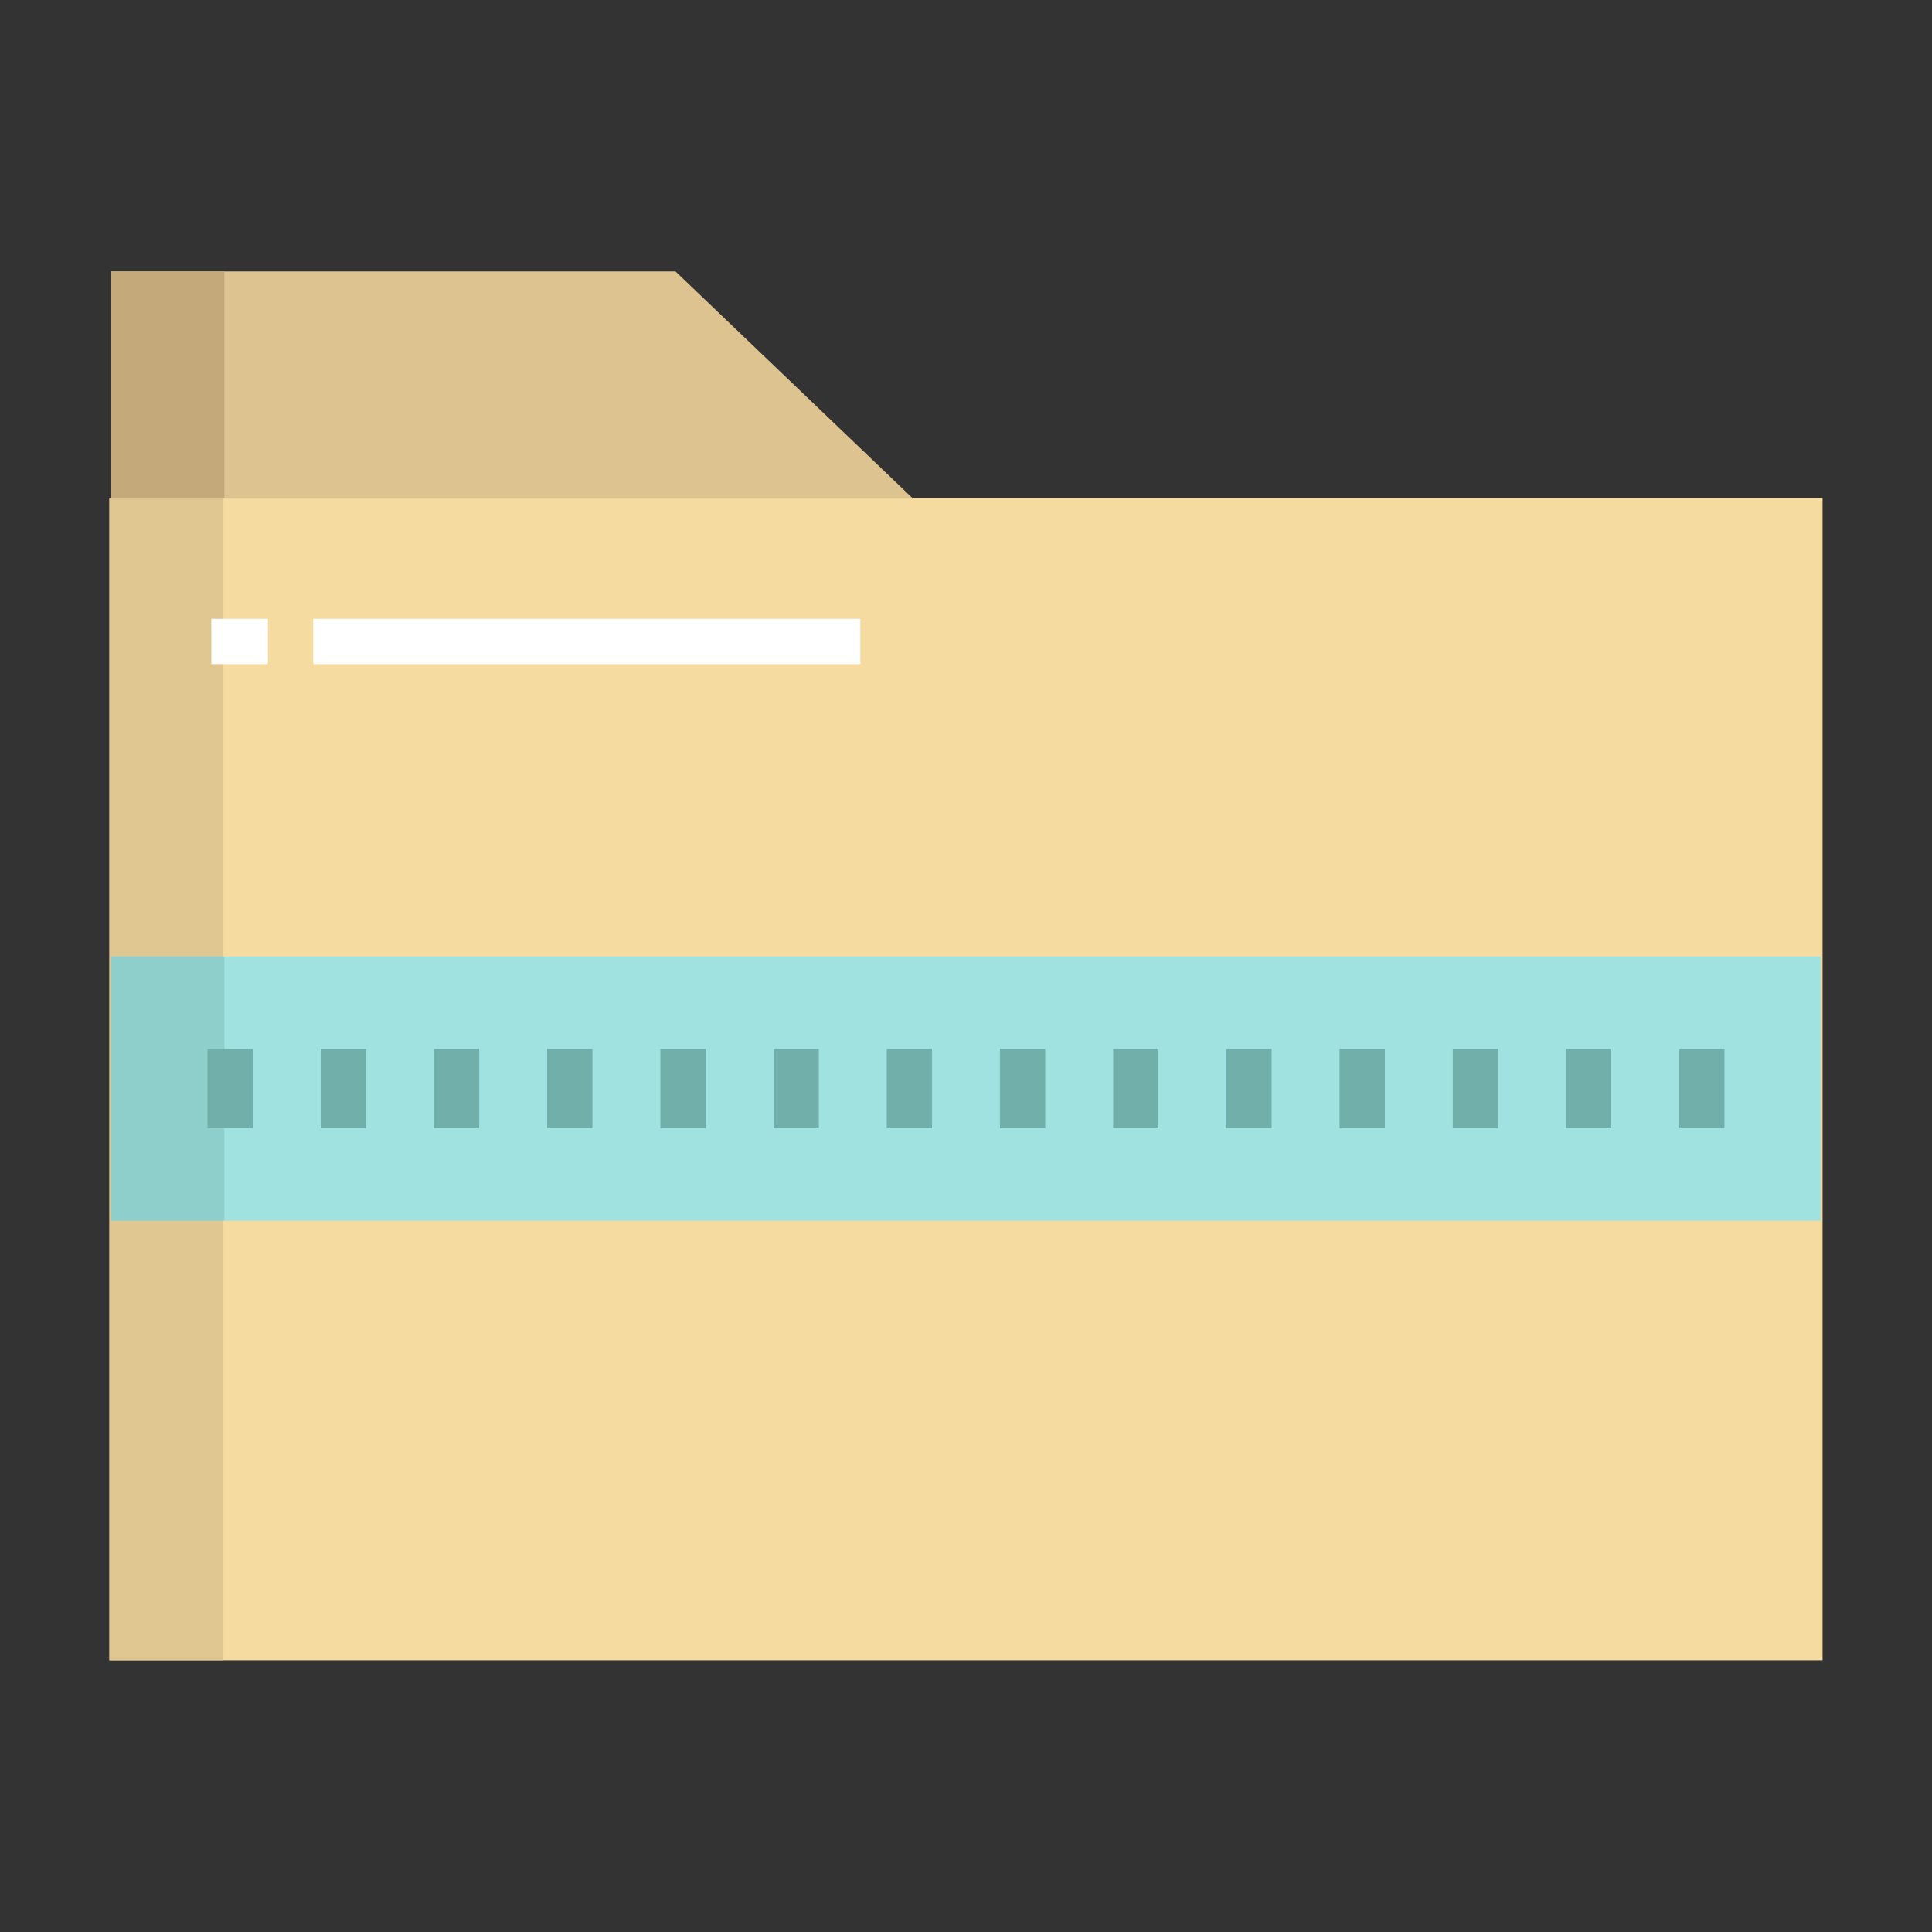 <svg id="Layer_1" height="512" viewBox="0 0 512 512" width="512" xmlns="http://www.w3.org/2000/svg" data-name="Layer 1"><rect x="0" y="0" width="512" height="512" fill="#333333" stroke="none"/><g id="_Path_" data-name=" Path "><path d="m30 132h-1v308h454v-308z" fill="#f5db9f"/></g><path d="m241.96 132.14h-212-.5v-60.2h149.56z" fill="#ddc390"/><path d="m29.96 132.14h-.5v-.14h-.46v308h30v-307.86z" fill="#e0c690"/><path d="m29.96 132.14h29.04v-.14h.46v-60.06h-30v60.06.14z" fill="#c4a97a"/><path d="m29.46 253.5h453.08v70h-453.08z" fill="#9fe2e0"/><path d="m29.46 253.5h30v70h-30z" fill="#8ececb"/><g fill="#71afaa"><path d="m175 278h12v21h-12z"/><path d="m145 278h12v21h-12z"/><path d="m115 278h12v21h-12z"/><path d="m85 278h12v21h-12z"/><path d="m55 278h12v21h-12z"/><path d="m205 278h12v21h-12z"/><path d="m235 278h12v21h-12z"/><path d="m265 278h12v21h-12z"/><path d="m295 278h12v21h-12z"/><path d="m325 278h12v21h-12z"/><path d="m355 278h12v21h-12z"/><path d="m385 278h12v21h-12z"/><path d="m415 278h12v21h-12z"/><path d="m445 278h12v21h-12z"/></g><path d="m56 164h15v12h-15z" fill="#fff"/><path d="m83 164h145v12h-145z" fill="#fff"/></svg>